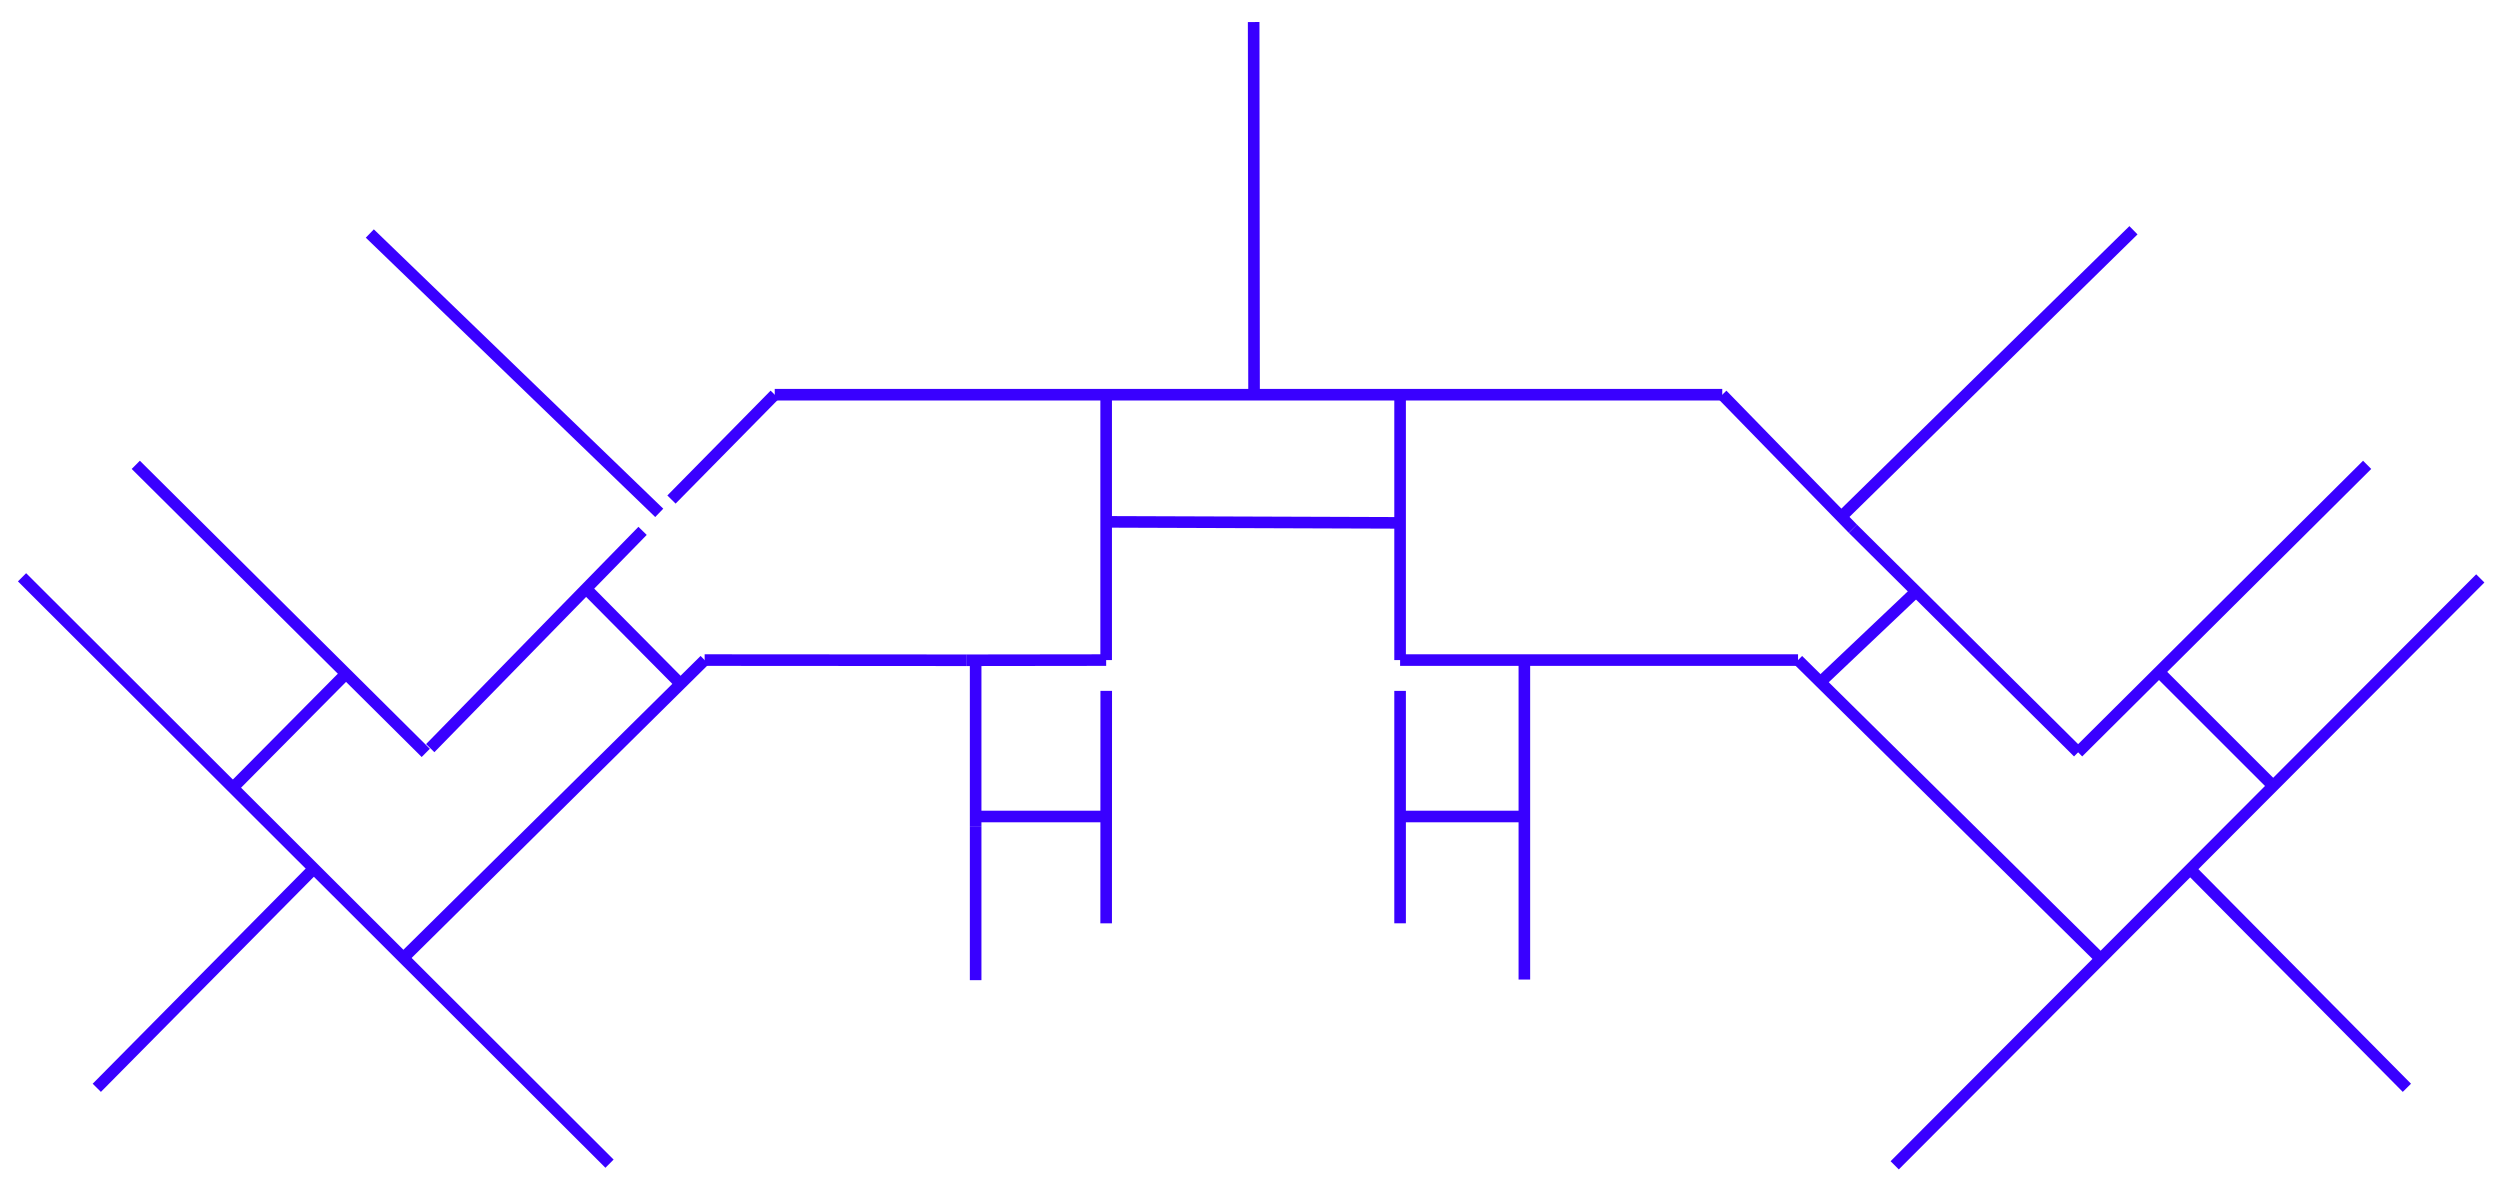 <?xml version="1.0" encoding="UTF-8"?>
<!DOCTYPE svg PUBLIC "-//W3C//DTD SVG 1.1//EN" "http://www.w3.org/Graphics/SVG/1.1/DTD/svg11.dtd">
<svg version="1.1" xmlns="http://www.w3.org/2000/svg" xmlns:xlink="http://www.w3.org/1999/xlink" x="0" y="0" width="1077.82" height="510.906" viewBox="0, 0, 1077.82, 510.906">
  <g id="Strutture_interne" transform="translate(-107.126, -34.985)">
    <path d="M584.054,332.846 L584.021,433.047" fill-opacity="0" stroke="#3900FF" stroke-width="5"/>
    <path d="M527.753,387 L584.021,387" fill-opacity="0" stroke="#3900FF" stroke-width="5"/>
    <path d="M527.753,319.564 L527.753,391.16" fill-opacity="0" stroke="#3900FF" stroke-width="5"/>
    <path d="M523.948,319.641 L584.021,319.564" fill-opacity="0" stroke="#3900FF" stroke-width="5"/>
    <path d="M410.92,319.564 L523.948,319.641" fill-opacity="0" stroke="#3900FF" stroke-width="5"/>
    <path d="M116.626,283.872 L369.907,536.678" fill-opacity="0" stroke="#3900FF" stroke-width="5"/>
    <path d="M584.021,205.154 L584.021,319.564" fill-opacity="0" stroke="#3900FF" stroke-width="5"/>
    <path d="M280.871,448.134 L410.92,319.564" fill-opacity="0" stroke="#3900FF" stroke-width="5"/>
    <path d="M165.661,235.391 L290.684,359.58" fill-opacity="0" stroke="#3900FF" stroke-width="5"/>
    <path d="M292.614,357.524 L384.157,263.857" fill-opacity="0" stroke="#3900FF" stroke-width="5"/>
    <path d="M266.562,135.656 L391.344,256.094" fill-opacity="0" stroke="#3900FF" stroke-width="5"/>
    <path d="M441.138,205.154 L396.618,250.351" fill-opacity="0" stroke="#3900FF" stroke-width="5"/>
    <path d="M849.636,205.154 L441.138,205.154" fill-opacity="0" stroke="#3900FF" stroke-width="5"/>
    <path d="M584.021,259.974 L710.745,260.409" fill-opacity="0" stroke="#3900FF" stroke-width="5"/>
    <path d="M710.745,205.154 L710.745,319.564" fill-opacity="0" stroke="#3900FF" stroke-width="5"/>
    <path d="M710.745,319.564 L882.315,319.564" fill-opacity="0" stroke="#3900FF" stroke-width="5"/>
    <path d="M1176.446,284.356 L923.975,537.391" fill-opacity="0" stroke="#3900FF" stroke-width="5"/>
    <path d="M882.315,319.564 L1012.52,448.134" fill-opacity="0" stroke="#3900FF" stroke-width="5"/>
    <path d="M849.636,205.154 L905.947,262.922" fill-opacity="0" stroke="#3900FF" stroke-width="5"/>
    <path d="M905.947,262.922 L1003.064,359.33" fill-opacity="0" stroke="#3900FF" stroke-width="5"/>
    <path d="M900.938,257.812 L1026.921,134.256" fill-opacity="0" stroke="#3900FF" stroke-width="5"/>
    <path d="M1127.672,235.391 L1003.064,359.33" fill-opacity="0" stroke="#3900FF" stroke-width="5"/>
    <path d="M1037.937,324.649 L1086.38,373.061" fill-opacity="0" stroke="#3900FF" stroke-width="5"/>
    <path d="M1051.221,409.533 L1144.802,503.972" fill-opacity="0" stroke="#3900FF" stroke-width="5"/>
    <path d="M647.613,44.485 L647.785,205.154" fill-opacity="0" stroke="#3900FF" stroke-width="5"/>
    <path d="M208.273,373.842 L256.272,325.457" fill-opacity="0" stroke="#3900FF" stroke-width="5"/>
    <path d="M148.855,503.972 L242.342,409.533" fill-opacity="0" stroke="#3900FF" stroke-width="5"/>
    <path d="M527.753,457.561 L527.753,391.16" fill-opacity="0" stroke="#3900FF" stroke-width="5"/>
    <path d="M710.745,332.846 L710.745,433.047" fill-opacity="0" stroke="#3900FF" stroke-width="5"/>
    <path d="M764.321,457.297 L764.321,319.564" fill-opacity="0" stroke="#3900FF" stroke-width="5"/>
    <path d="M710.745,387 L764.321,387" fill-opacity="0" stroke="#3900FF" stroke-width="5"/>
    <path d="M359.818,288.784 L400.556,329.872" fill-opacity="0" stroke="#3900FF" stroke-width="5"/>
    <path d="M891.949,329.093 L933.218,289.979" fill-opacity="0" stroke="#3900FF" stroke-width="5"/>
  </g>
</svg>
